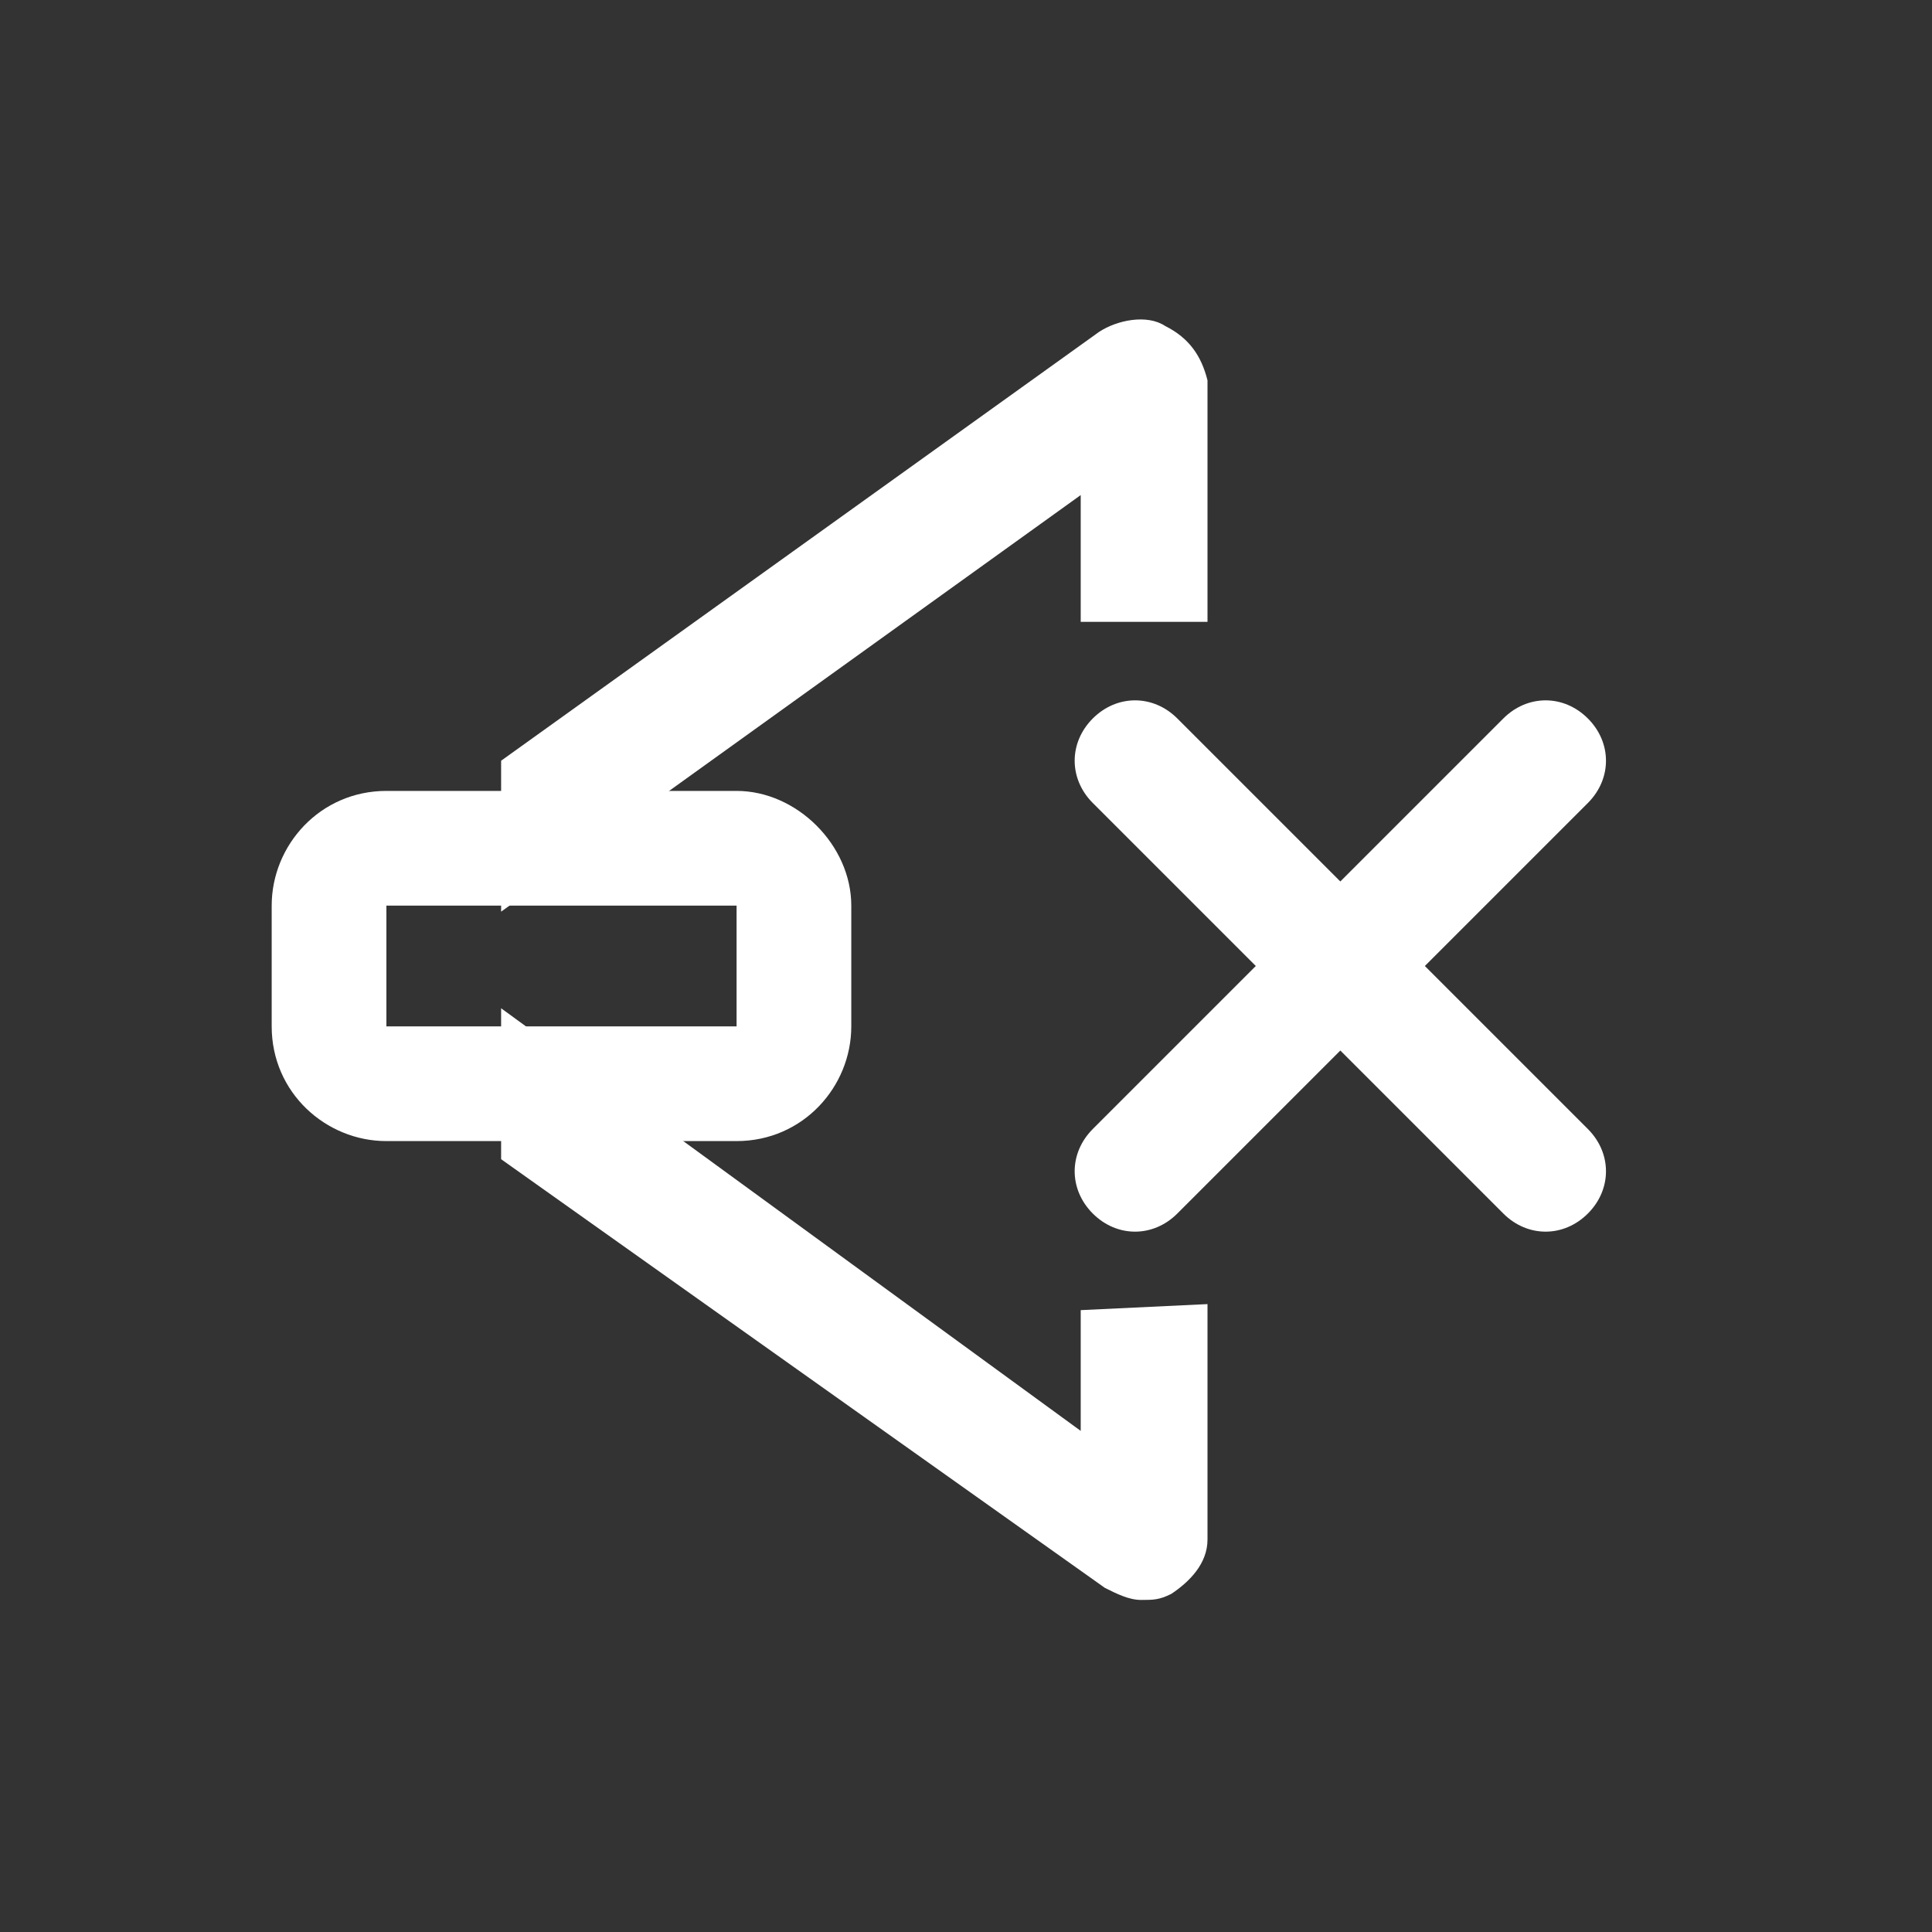 <?xml version="1.0" encoding="utf-8"?>
<!-- Generator: Adobe Illustrator 21.0.0, SVG Export Plug-In . SVG Version: 6.00 Build 0)  -->
<svg version="1.1" id="Layer_1" xmlns="http://www.w3.org/2000/svg" xmlns:xlink="http://www.w3.org/1999/xlink" x="0px" y="0px"
	 viewBox="0 0 32 32" style="enable-background:new 0 0 32 32;" xml:space="preserve">
<rect x="0" y="0" width="32" height="32" fill="#333333" stroke="none"/>
<style type="text/css">
	.st0{fill:#FFFFFF;}
</style>
<g id="Rectangle_2_copy_4">
	<g>
		<path class="st0" d="M12.2,13.1H6.4c-1.1,0-1.9,0.9-1.9,1.9v2c0,1.1,0.9,1.9,1.9,1.9h5.8c1.1,0,1.9-0.9,1.9-1.9v-2
			C14.1,14,13.2,13.1,12.2,13.1z M12.2,17H6.4v-2h5.8C12.2,15,12.2,17,12.2,17z"/>
	</g>
</g>
<g>
	<g id="Rounded_Rectangle_3">
		<g>
			<path class="st0" d="M18.1,11.9c-0.4,0.4-0.4,1,0,1.4l6.8,6.8c0.4,0.4,1,0.4,1.4,0s0.4-1,0-1.4l-6.8-6.8
				C19.1,11.5,18.5,11.5,18.1,11.9z"/>
		</g>
	</g>
	<g id="Rounded_Rectangle_3_1_">
		<g>
			<path class="st0" d="M26.3,11.9c-0.4-0.4-1-0.4-1.4,0l-6.8,6.8c-0.4,0.4-0.4,1,0,1.4s1,0.4,1.4,0l6.8-6.8
				C26.7,12.9,26.7,12.3,26.3,11.9z"/>
		</g>
	</g>
</g>
<g>
	<path class="st0" d="M17.9,21.7v2l-9.6-7v2.5l10,7.1c0.2,0.1,0.4,0.2,0.6,0.2s0.3,0,0.5-0.1c0.3-0.2,0.6-0.5,0.6-0.9v-3.9
		L17.9,21.7L17.9,21.7z"/>
	<path class="st0" d="M17.9,10.3H20v-4c-0.1-0.4-0.3-0.7-0.7-0.9c-0.3-0.2-0.8-0.1-1.1,0.1l-9.9,7.1v2.5l9.6-6.9V10.3z"/>
</g>
</svg>
